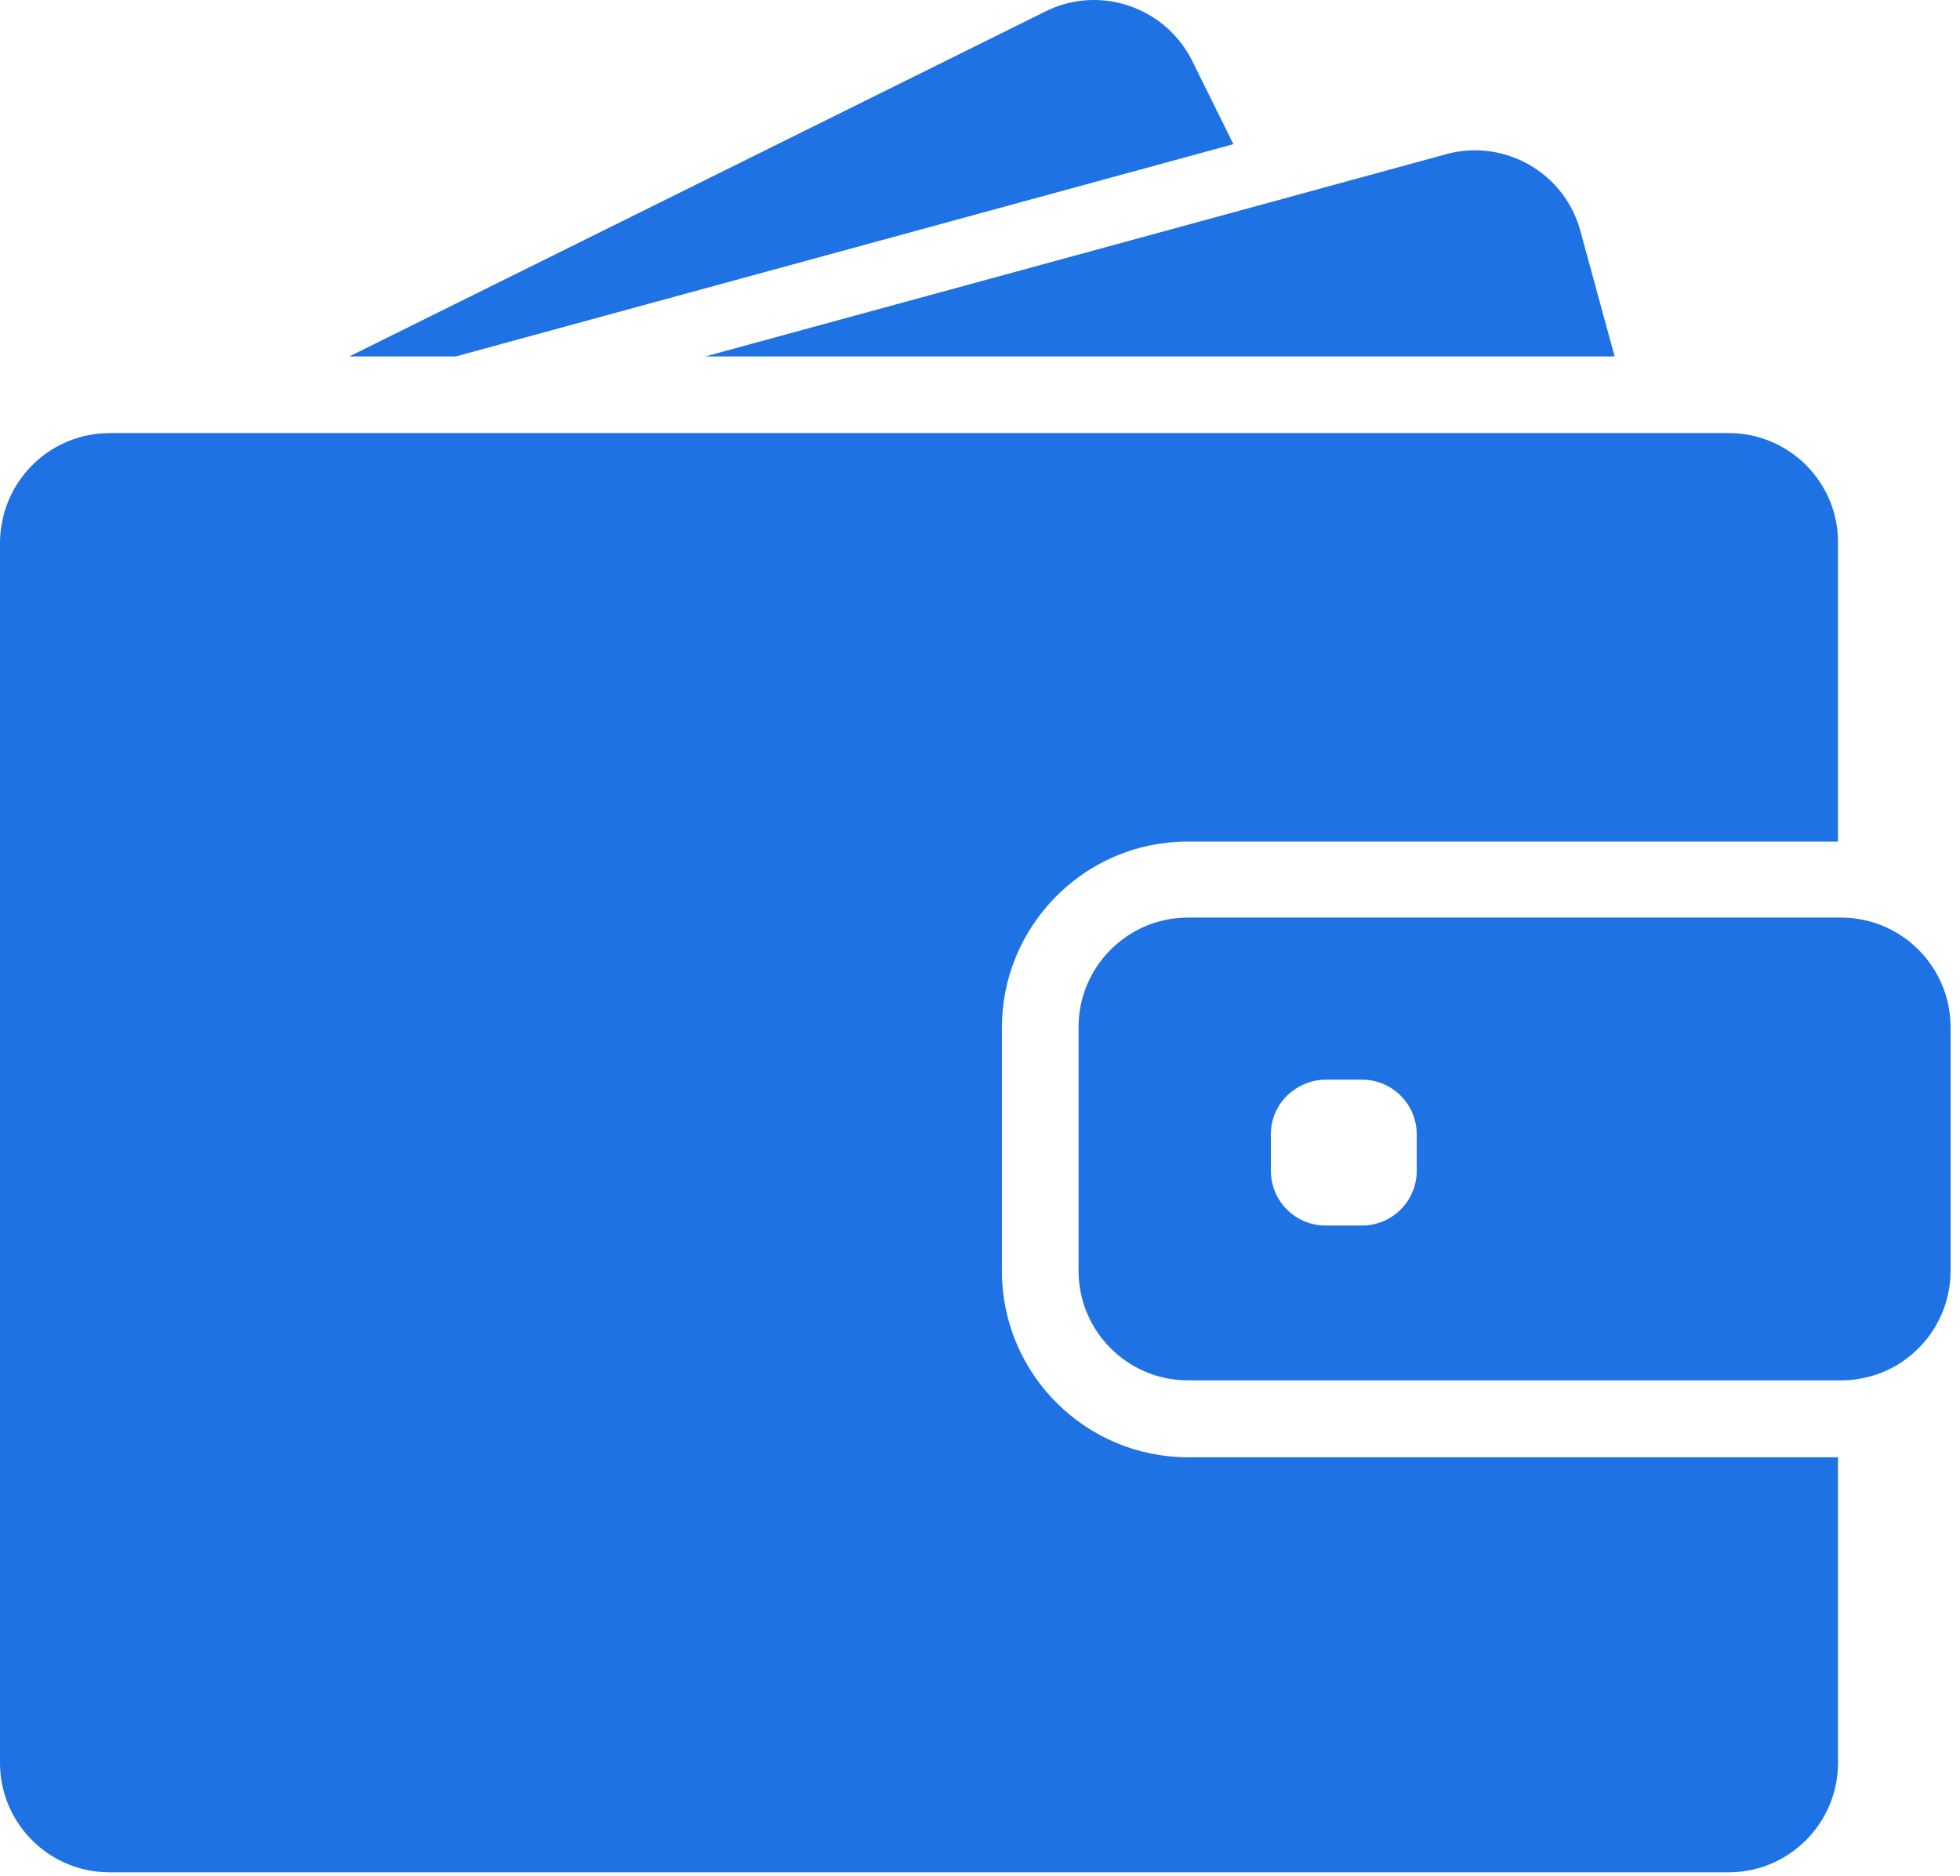<svg width="70" height="67" viewBox="0 0 70 67" fill="none" xmlns="http://www.w3.org/2000/svg">
<path d="M16.279 12.73L44.05 5.149L42.58 2.176C41.617 0.244 39.27 -0.554 37.338 0.408L12.477 12.73H16.279Z" fill="#1F72E4"/>
<path d="M52.674 5.368C52.33 5.368 51.985 5.415 51.641 5.509L45.117 7.293L25.191 12.73H47.808H57.665L56.444 8.255C55.975 6.51 54.395 5.368 52.674 5.368Z" fill="#1F72E4"/>
<path d="M61.74 15.468H60.848H59.635H58.423H49.168H15.161H10.702H6.947H6.251H3.919C2.683 15.468 1.58 16.039 0.861 16.939C0.532 17.353 0.282 17.83 0.141 18.354C0.055 18.683 0 19.027 0 19.379V19.849V24.308V62.962C0 65.121 1.752 66.873 3.912 66.873H61.732C63.891 66.873 65.643 65.121 65.643 62.962V52.048H42.432C38.763 52.048 35.783 49.068 35.783 45.399V41.816V40.603V39.391V36.7C35.783 34.9 36.502 33.265 37.668 32.068C38.701 31.004 40.085 30.285 41.634 30.105C41.892 30.073 42.158 30.058 42.424 30.058H62.389H63.601H64.814H65.643V19.379C65.651 17.22 63.899 15.468 61.74 15.468Z" fill="#1F72E4"/>
<path d="M68.388 33.797C67.997 33.437 67.535 33.163 67.019 32.983C66.62 32.851 66.198 32.772 65.752 32.772H65.65H65.572H64.359H59.986H42.431C40.272 32.772 38.52 34.525 38.52 36.684V38.632V39.844V41.057V45.391C38.52 47.55 40.272 49.302 42.431 49.302H65.65H65.752C66.198 49.302 66.62 49.224 67.019 49.091C67.535 48.919 67.997 48.638 68.388 48.278C69.17 47.566 69.663 46.533 69.663 45.391V36.684C69.663 35.542 69.17 34.509 68.388 33.797ZM50.598 41.816C50.598 42.895 49.722 43.772 48.643 43.772H47.344C46.264 43.772 45.388 42.895 45.388 41.816V40.517C45.388 39.891 45.678 39.336 46.139 38.984C46.476 38.726 46.89 38.561 47.344 38.561H47.672H48.643C49.722 38.561 50.598 39.438 50.598 40.517V41.816Z" fill="#1F72E4"/>
</svg>
